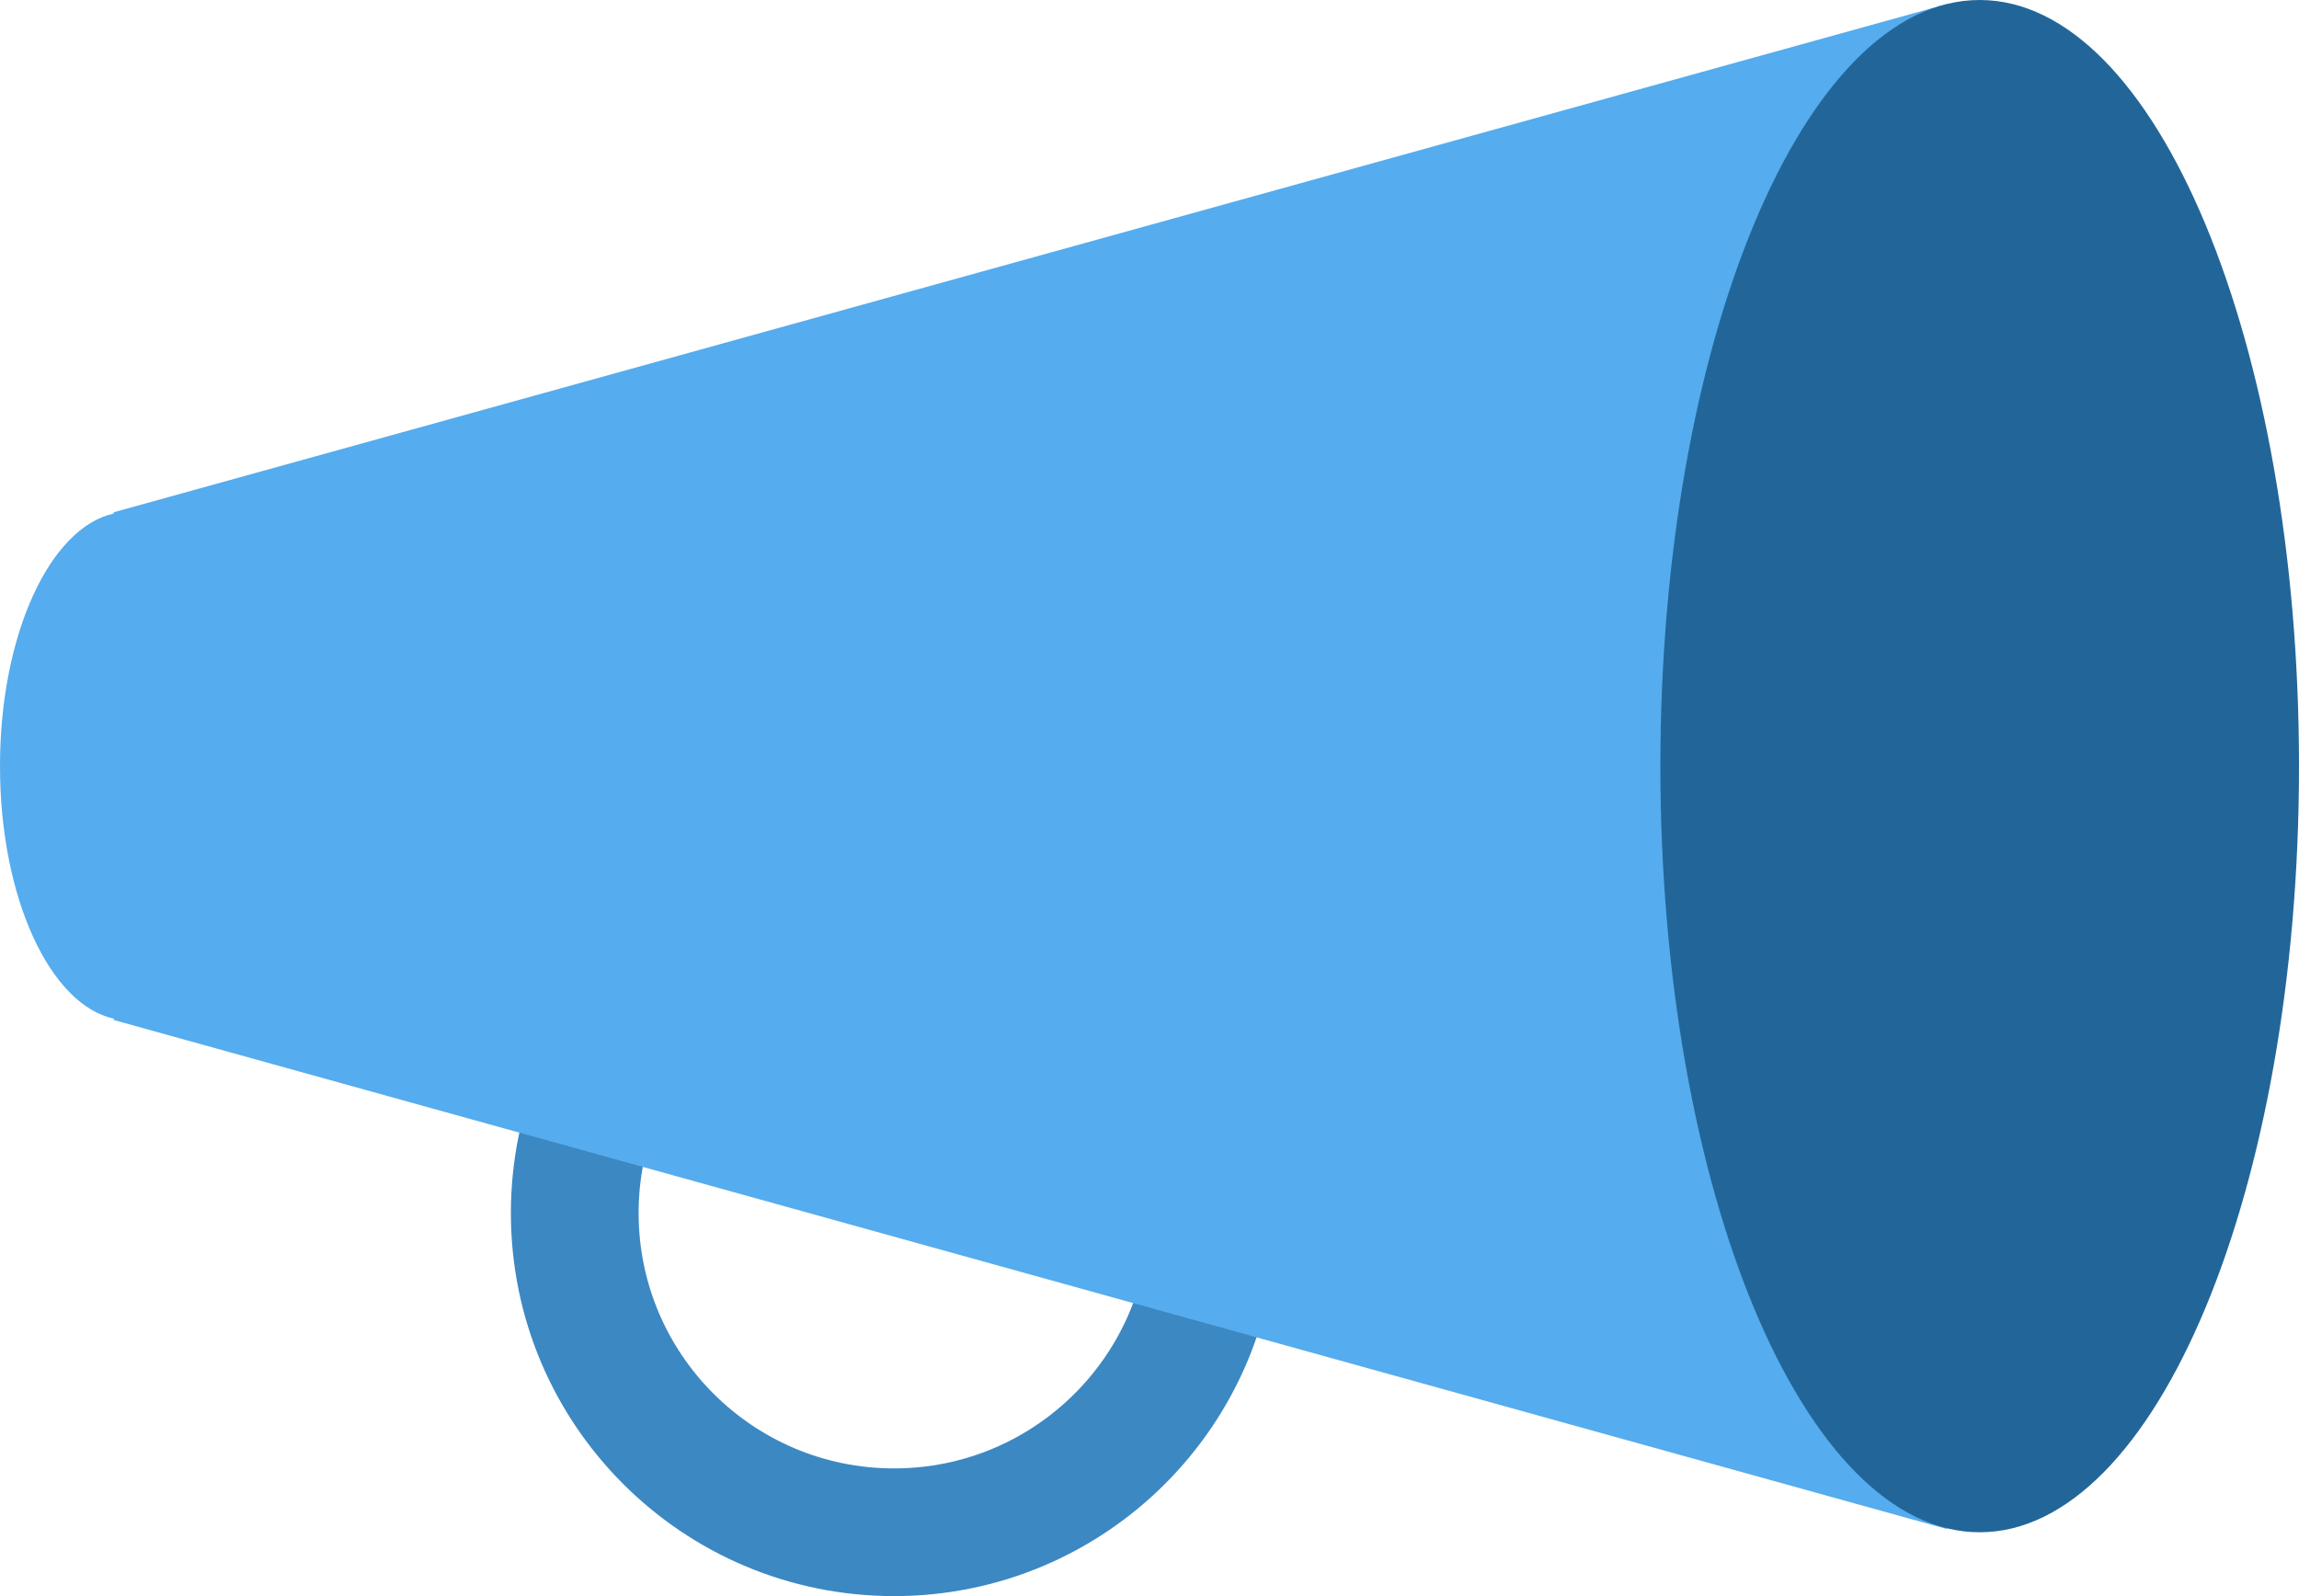 <svg width="36" height="25" viewBox="0 0 36 25" fill="none" xmlns="http://www.w3.org/2000/svg">
<path d="M14 13C10.686 13 8 15.687 8 19C8 22.313 10.686 25 14 25C17.314 25 20 22.313 20 19C20 15.687 17.313 13 14 13ZM14 23C11.791 23 10 21.209 10 19C10 16.791 11.791 15 14 15C16.209 15 18 16.791 18 19C18 21.209 16.209 23 14 23Z" fill="#3B88C3"/>
<path d="M1.783 8.023V8.043C0.782 8.263 0 9.939 0 12C0 14.061 0.782 15.737 1.783 15.956V15.977L30.484 23.949V0.064L1.783 8.023Z" fill="#55ACEE"/>
<path d="M31 24C33.761 24 36 18.627 36 12C36 5.373 33.761 0 31 0C28.239 0 26 5.373 26 12C26 18.627 28.239 24 31 24Z" fill="#226699"/>
</svg>
